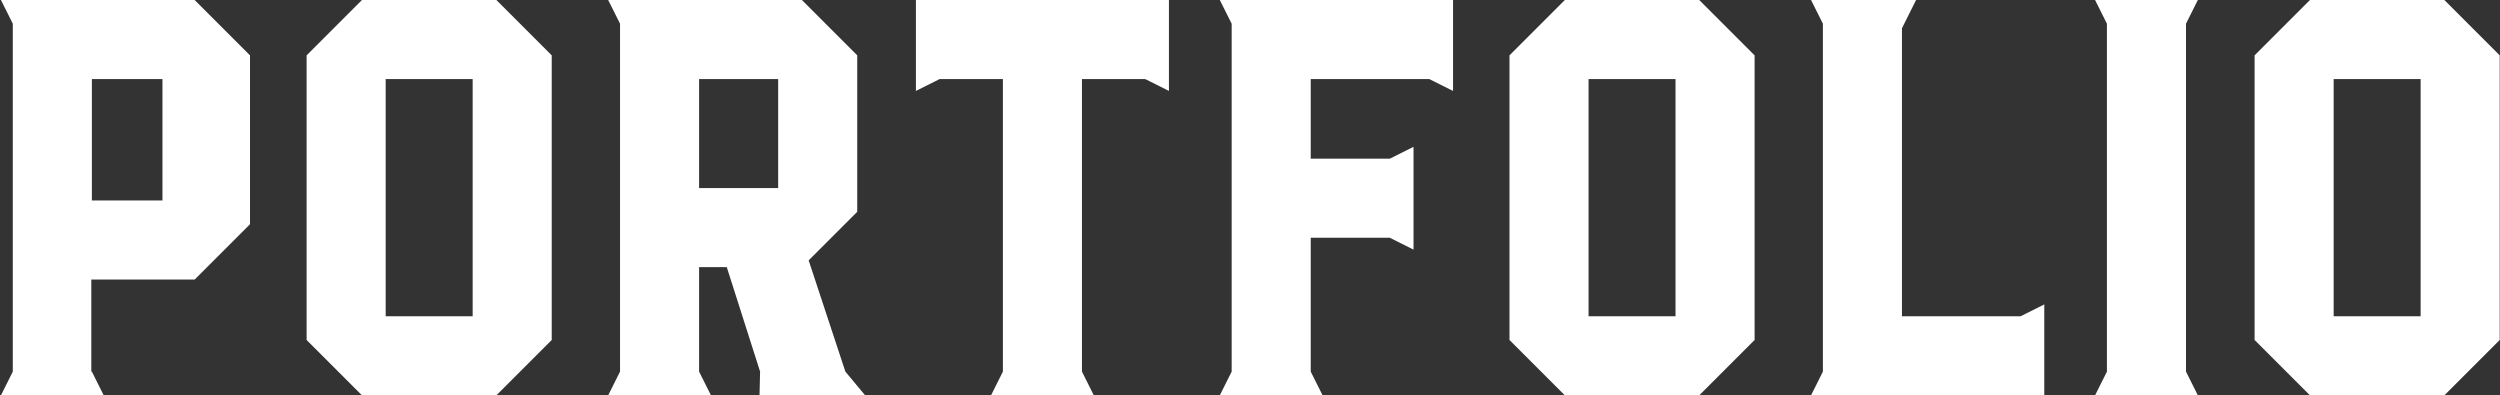 <svg width="1328" height="210" viewBox="0 0 1328 210" fill="none" xmlns="http://www.w3.org/2000/svg">
<rect x="0" y="0" width="1328" height="210" fill="#333333" stroke="none"/>
<path d="M103.4 -1.43051e-05L132.8 29.4V119.1L103.4 148.5H48.5V197.4H48.8L55.1 210H48.5H0.5L6.8 197.4V12.6L0.5 -1.43051e-05H103.4ZM48.8 106.5H86.3V42H48.8V106.5ZM263.675 -1.43051e-05L293.075 29.4V180.6L263.675 210H192.275L162.875 180.6V29.4L192.275 -1.43051e-05H263.675ZM204.875 168H251.075V42H204.875V168ZM425.959 -1.43051e-05L455.359 29.4V112.5L429.559 138.3L449.059 197.4L459.559 210H403.459L403.759 197.4L386.059 141.9H371.359V197.4L377.659 210H323.059L329.359 197.4V12.6L323.059 -1.43051e-05H425.959ZM371.359 99.9H413.359V42H371.359V99.9ZM620.935 -1.43051e-05V48.3L608.335 42H574.735V197.4L581.035 210H526.435L532.735 197.4V42H499.135L486.535 48.3V-1.43051e-05H620.935ZM771.861 -1.43051e-05V48.3L759.261 42H696.261V84.3H738.261L750.861 78V132.6L738.261 126.3H696.261V197.4L702.561 210H647.961L654.261 197.4V25.2V12.6L647.961 -1.43051e-05H771.861ZM902.64 -1.43051e-05L932.04 29.4V180.6L902.64 210H831.24L801.84 180.6V29.4L831.24 -1.43051e-05H902.64ZM843.84 168H890.04V42H843.84V168ZM1017.82 -1.43051e-05L1010.32 15V168H1073.32L1085.92 161.7V210H1016.62H962.023L968.323 197.4V12.6L962.023 -1.43051e-05H1017.82ZM1167.5 -1.43051e-05L1161.2 12.6V197.4L1167.5 210H1112.9L1119.2 197.4V12.6L1112.9 -1.43051e-05H1167.5ZM1298.44 -1.43051e-05L1327.84 29.4V180.6L1298.44 210H1227.04L1197.64 180.6V29.4L1227.04 -1.43051e-05H1298.44ZM1239.64 168H1285.84V42H1239.64V168Z" fill="white"/>
</svg>
